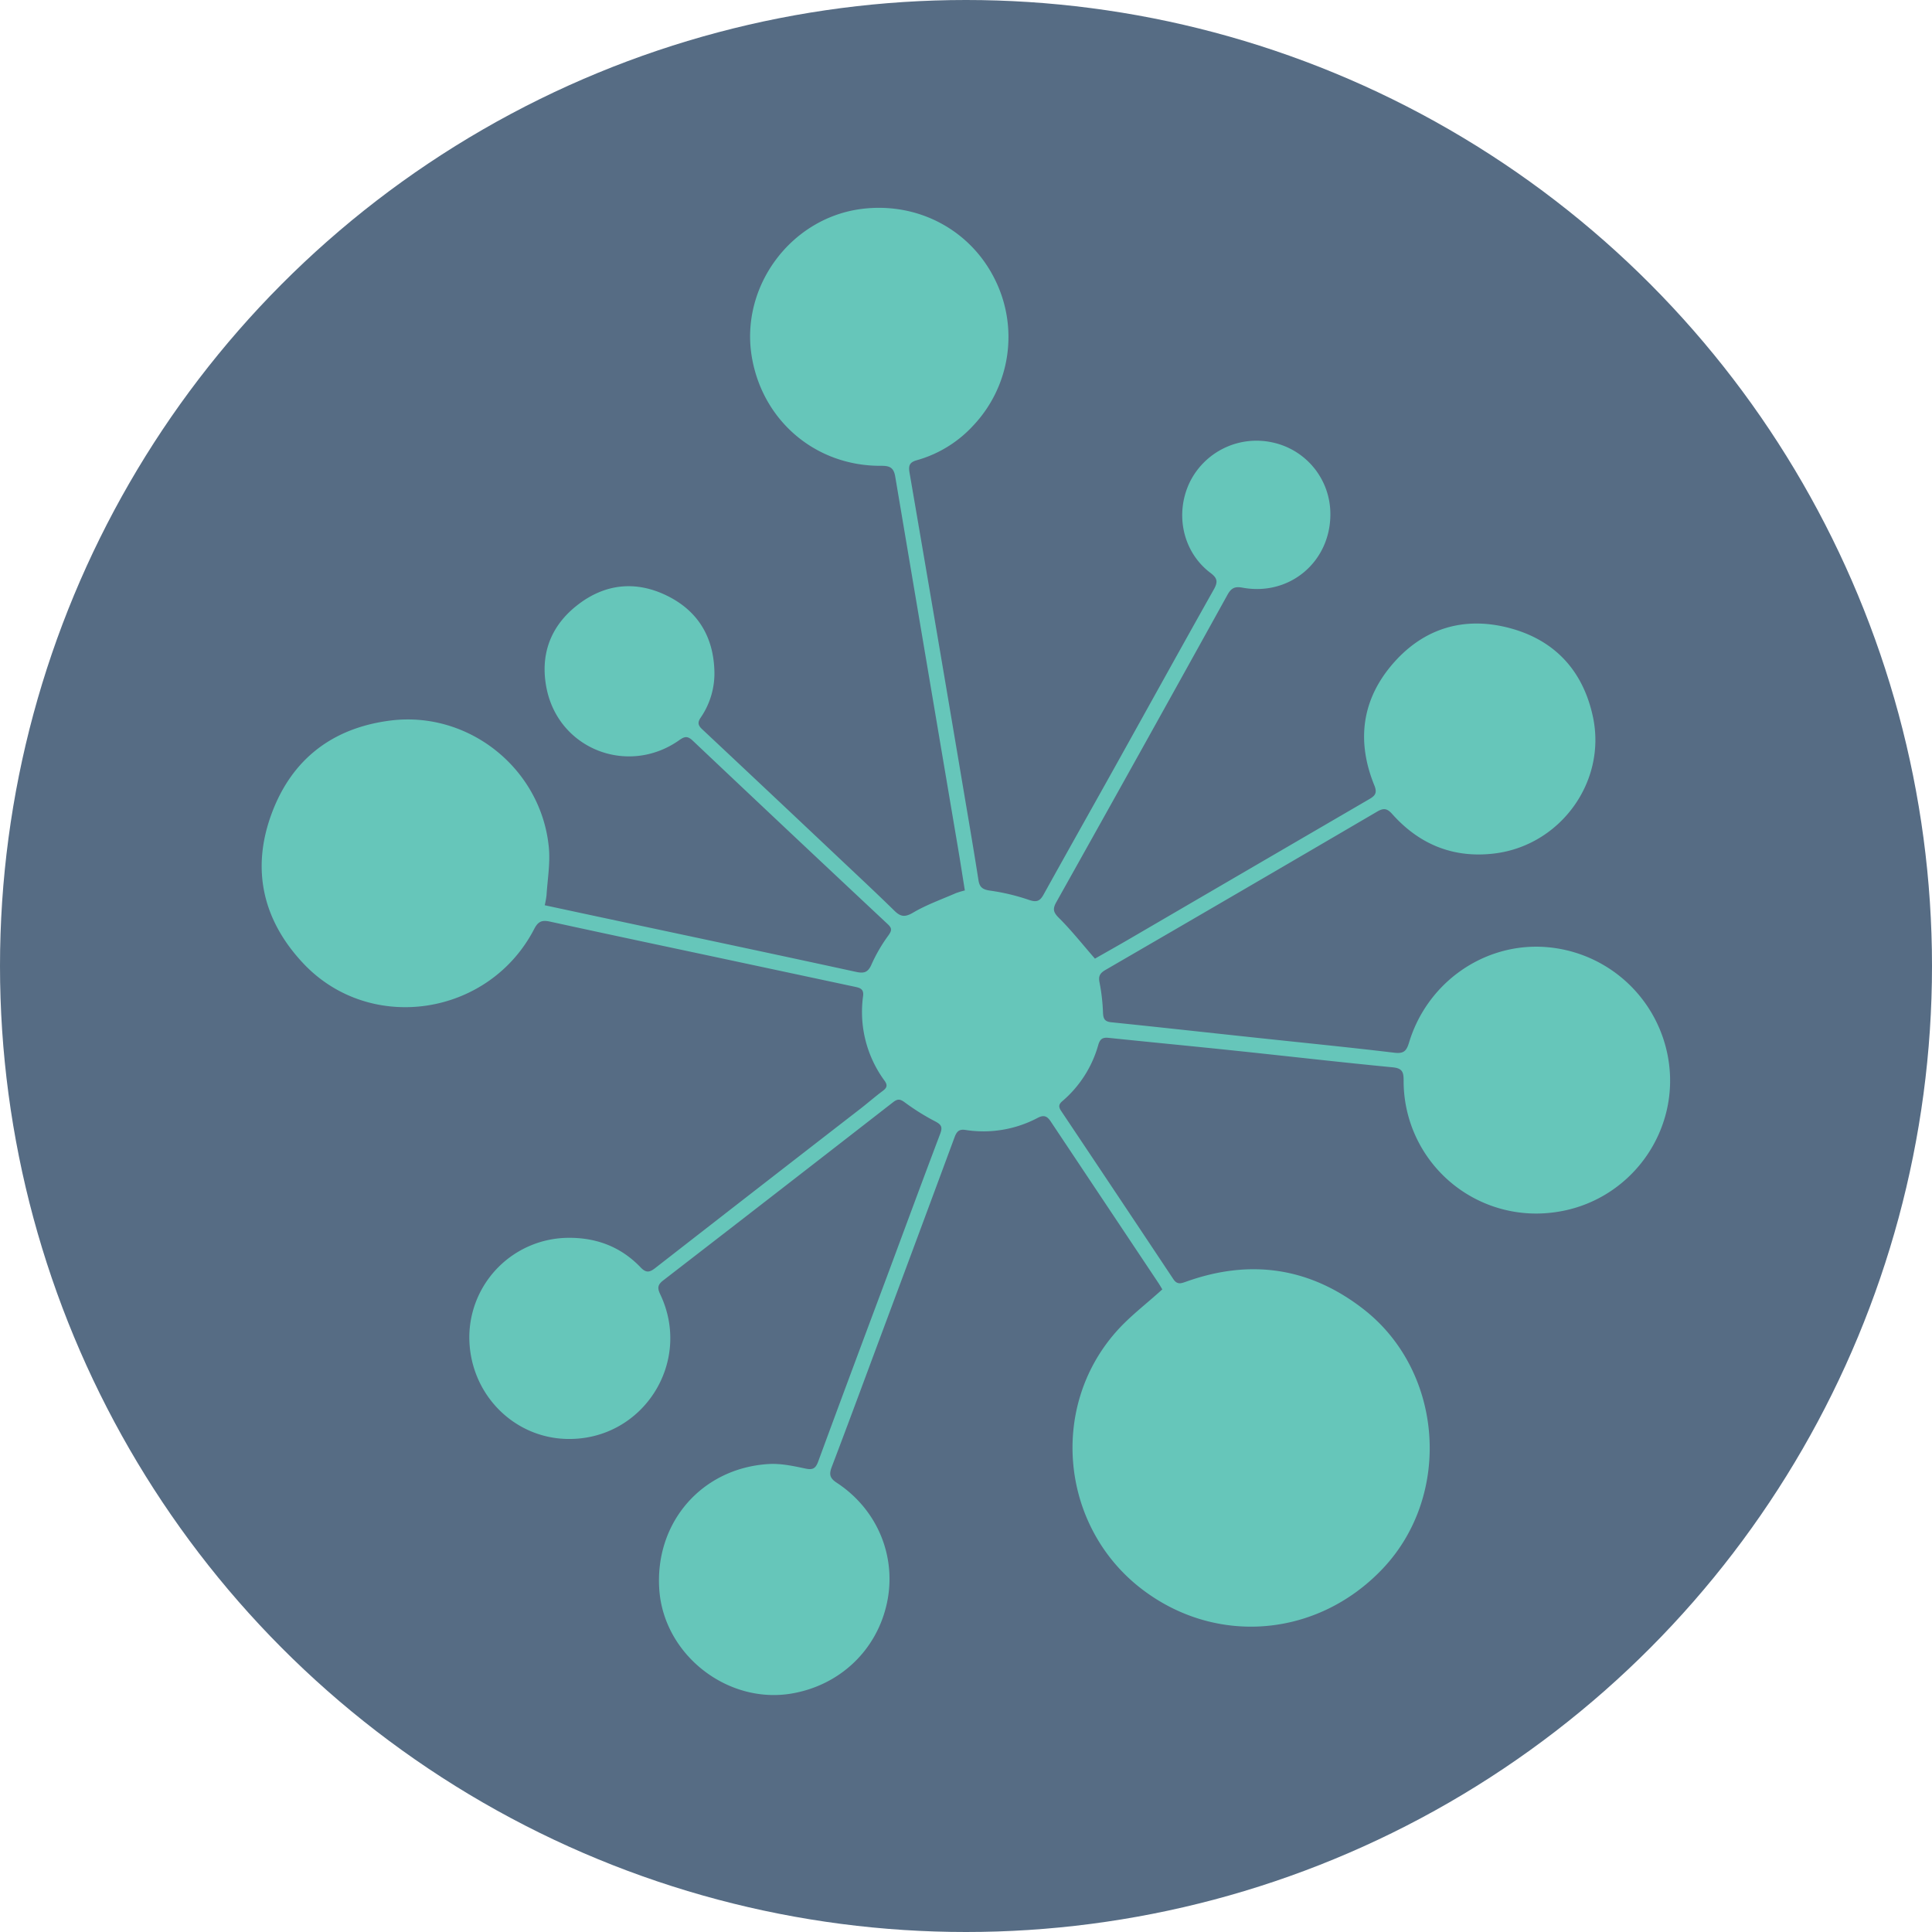 <svg xmlns="http://www.w3.org/2000/svg" viewBox="0 0 927.32 927.32"><defs><style>.cls-1{fill:#566c84;}.cls-2{fill:#66c6ba;}</style></defs><g id="Layer_2" data-name="Layer 2"><g id="Layer_3" data-name="Layer 3"><circle class="cls-1" cx="463.66" cy="463.66" r="463.66"/><path class="cls-2" d="M261.46,434.5c10.85,2.33,21.14,4.54,31.43,6.73,39.36,8.39,78.72,16.71,118,25.25,4.06.88,5.86.14,7.53-3.82a76.65,76.65,0,0,1,8.07-13.78c1.53-2.19,1.7-3.33-.3-5.21q-47-44-93.74-88.22c-2.42-2.28-3.87-2-6.37-.22-24.5,17.33-57.87,4.48-63.74-24.84-3.25-16.27,1.95-30.19,15.28-40.33,13-9.91,27.53-11.35,42.18-4.3s22.4,19.21,23.07,35.6a37.55,37.55,0,0,1-6.6,23.15c-1.49,2.2-1.26,3.61.63,5.39q33.71,31.62,67.31,63.35c8.4,7.91,16.83,15.8,25.07,23.87,2.94,2.88,5,3.26,8.94.95,6.46-3.81,13.67-6.36,20.59-9.38a38.21,38.21,0,0,1,4.3-1.29c-1.13-7-2.17-13.8-3.32-20.56q-15.07-89.05-30.1-178.1c-.75-4.46-2.81-5.18-6.79-5.16-31.15.2-56.69-21.33-62-52-5.84-33.87,18.59-66.95,52.65-71.3,26.55-3.38,51.6,9.64,63.56,33a61.91,61.91,0,0,1-10,71,58.05,58.05,0,0,1-27,16.6c-3.52,1-4.15,2.49-3.55,6q13.55,78.82,26.82,157.68c2.14,12.62,4.28,25.24,6.26,37.89.52,3.32,1.89,4.46,5.37,5a100.71,100.71,0,0,1,18.77,4.45c3.58,1.24,5.27.79,7.06-2.42,11.46-20.68,23.08-41.26,34.59-61.91,15.76-28.27,31.4-56.61,47.27-84.81,2-3.61,1.53-5.35-1.73-7.8-13.18-9.94-17.19-28.1-10-43.32a35.7,35.7,0,0,1,39.8-19.28,35.12,35.12,0,0,1,27.78,34.26c.13,23-19.54,39.63-42.17,35.45-3.68-.68-5.39.14-7.22,3.43q-40.89,73.88-82.16,147.53c-1.88,3.37-1.38,4.94,1.34,7.64,5.93,5.89,11.14,12.5,17.21,19.46,4.88-2.79,10.72-6.06,16.51-9.43q57.61-33.6,115.25-67.18c2.92-1.7,3.75-3.09,2.33-6.6-8.81-21.69-5.88-41.92,9.78-59.34,14.48-16.1,33.23-21.6,54.12-16.39,22.35,5.58,36.3,20.48,41.06,43,6.58,31.18-15.79,61.7-47.41,65.48-19.7,2.35-36-4.41-49-19-2.56-2.87-4.3-2.83-7.38-1q-65,38.07-130.21,75.88c-2.54,1.48-3.5,2.88-2.85,6a91.68,91.68,0,0,1,1.67,14.61c.14,2.91.87,4.19,4,4.51,23.36,2.39,46.7,5,70,7.47,22,2.35,43.92,4.52,65.84,7.14,4.37.52,5.77-.7,7-4.7,8.23-27.53,33.35-46.29,61.36-46.19a64.5,64.5,0,0,1,62.87,52.42c6.92,36.39-18.77,71.08-55.73,75.23a63.6,63.6,0,0,1-71.05-63.36c0-3.91-.46-5.93-5.23-6.39-25.47-2.45-50.89-5.4-76.34-8.06-20-2.1-40-4-60-6.08-3-.32-4.15.59-5,3.43a55,55,0,0,1-17.29,27c-1.82,1.54-1.76,2.8-.53,4.64q27,40.35,53.89,80.78c1.85,2.78,3.76,2,6.15,1.16,30.77-11,59.35-6.85,85.17,13.28,38.38,29.92,42.56,89.37,9,124.64-31.34,32.94-80,36.95-115.64,9.53-38.49-29.61-44.44-86.53-12.45-123.07C542,632,550.08,626,557.88,618.87c-.25-.42-1-1.73-1.82-3q-25.89-38.82-51.76-77.63c-1.76-2.66-3.38-3.17-6.22-1.69a55.67,55.67,0,0,1-34.79,5.79c-2.84-.43-4,.69-5,3.19q-17.58,47.51-35.3,95c-7.91,21.23-15.74,42.49-23.8,63.66-1.35,3.54-.83,5.36,2.42,7.49,19.6,12.85,28.91,35.54,24.08,57.85-4.92,22.67-22.72,39.49-45.9,43.36C349,818,318.63,794.16,316.45,763c-2.26-32.19,20.37-58.39,52.57-60.3,5.78-.34,11.75.94,17.48,2.16,3.5.75,4.95.08,6.19-3.28,10.93-29.72,22-59.37,33.08-89,8.49-22.82,16.9-45.66,25.52-68.43,1.26-3.32.42-4.44-2.59-6A108.82,108.82,0,0,1,434.11,529c-2.16-1.57-3.35-1.56-5.39,0q-55.14,42.9-110.43,85.6c-2.74,2.12-2.77,3.75-1.39,6.65,15.58,32.73-8.44,70.06-44.57,69.42-26.31-.46-47.21-22.3-47.07-49.18a47.86,47.86,0,0,1,47.39-47.36c13.69-.14,25.43,4.35,34.87,14.23,2.64,2.76,4.34,2.33,7,.26q49.13-38.26,98.36-76.37c3.67-2.84,7.16-5.92,10.89-8.68,2-1.5,2.3-2.74.81-4.83a55.71,55.71,0,0,1-10.31-40.7c.45-3.51-1.73-3.94-4.18-4.46l-57-12.16c-29.72-6.34-59.46-12.59-89.14-19.08-3.86-.84-5.69-.05-7.54,3.54-21.7,41.95-78.79,50.6-110.85,16.51-19.41-20.64-25.09-45.16-15.17-71.89,9.63-26,29.07-41,56.59-44.6,37.72-5,72.77,22.85,76.45,60.82.74,7.57-.64,15.34-1.11,23A42.39,42.39,0,0,1,261.46,434.5Z"/></g></g></svg>